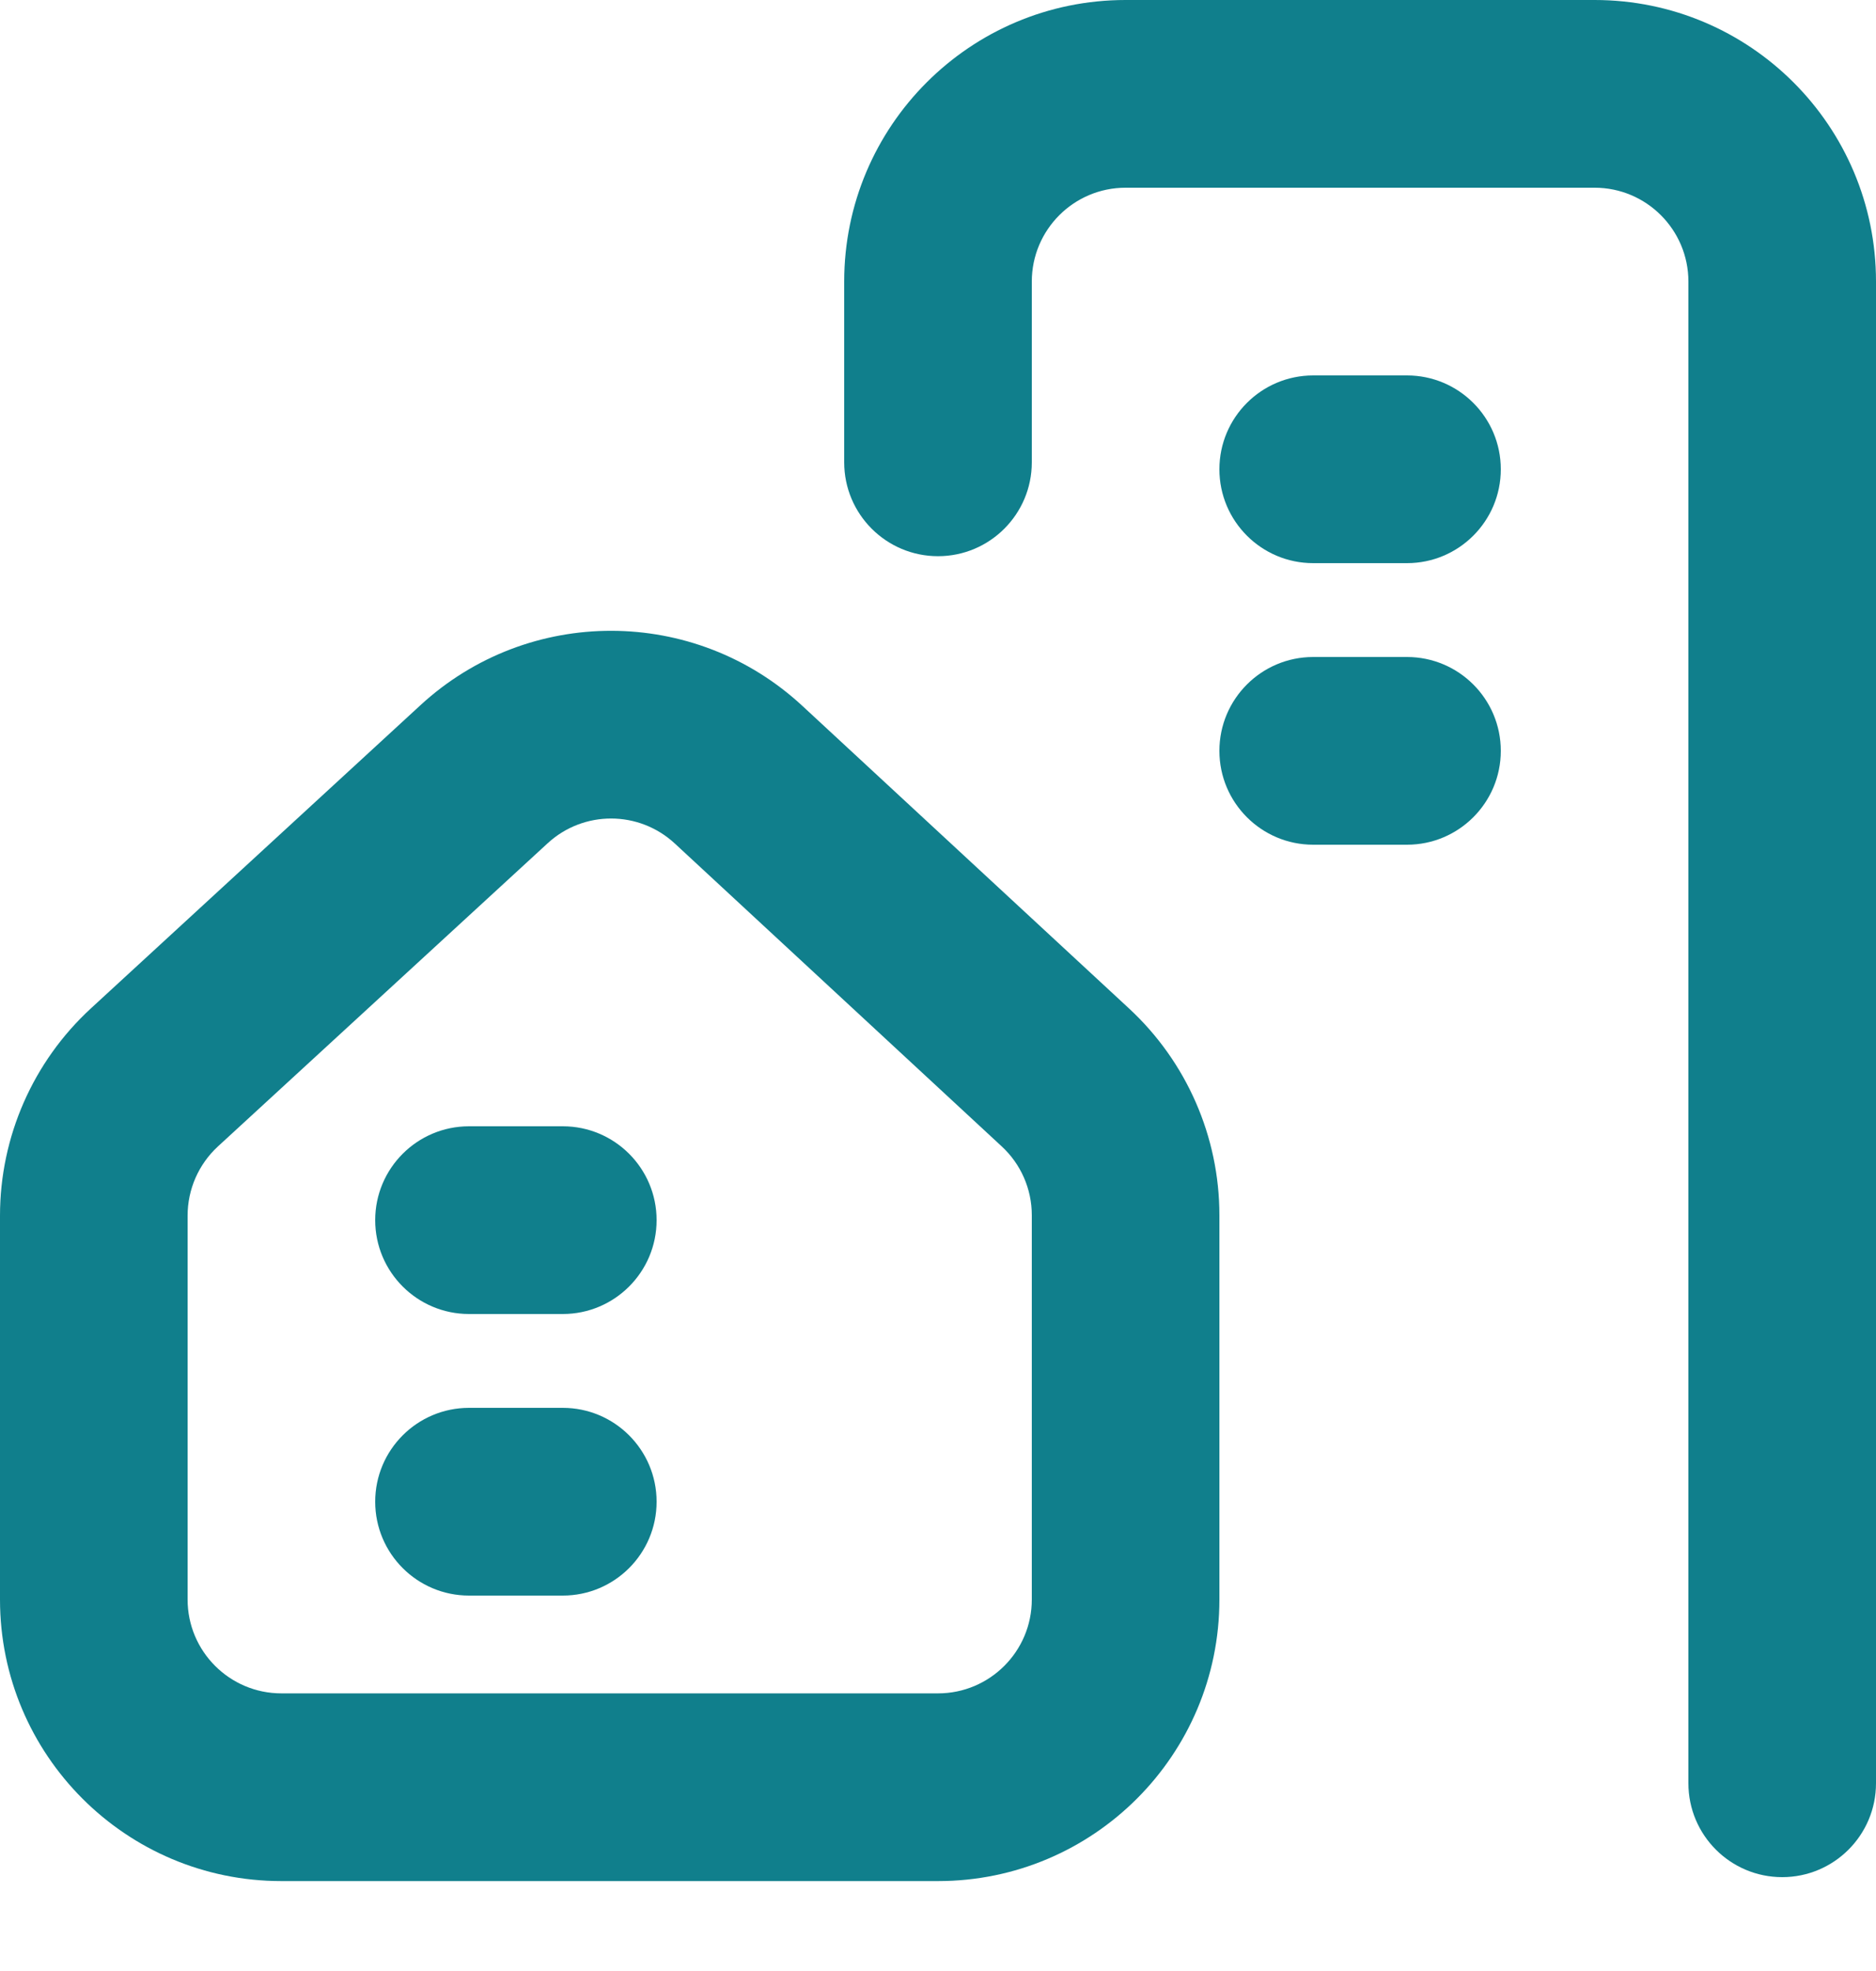 <svg width="20" height="21" viewBox="0 0 20 21" fill="none" xmlns="http://www.w3.org/2000/svg">
<path d="M4 13C4 12.448 4.448 12 5 12H6C6.552 12 7 12.448 7 13C7 13.552 6.552 14 6 14H5C4.448 14 4 13.552 4 13Z" fill="#107F8C"/>
<path d="M5 15C4.448 15 4 15.448 4 16C4 16.552 4.448 17 5 17H6C6.552 17 7 16.552 7 16C7 15.448 6.552 15 6 15H5Z" fill="#107F8C"/>
<path fill-rule="evenodd" clip-rule="evenodd" d="M4.484 7.512C5.635 6.454 7.405 6.458 8.552 7.519L12.038 10.746C12.651 11.314 13 12.112 13 12.947V17.042C13 18.698 11.657 20.042 10 20.042H3C1.343 20.042 0 18.698 0 17.042V12.952C0 12.112 0.352 11.311 0.97 10.743L4.484 7.512ZM7.194 8.987C6.811 8.633 6.221 8.632 5.838 8.985L2.323 12.215C2.117 12.405 2 12.672 2 12.952V17.042C2 17.594 2.448 18.042 3 18.042H10C10.552 18.042 11 17.594 11 17.042V12.947C11 12.669 10.884 12.403 10.679 12.214L7.194 8.987Z" fill="#107F8C"/>
<path d="M11 3C11 2.448 11.448 2 12 2H17C17.552 2 18 2.448 18 3V19C18 19.552 18.448 20 19 20C19.552 20 20 19.552 20 19V3C20 1.343 18.657 0 17 0H12C10.343 0 9 1.343 9 3V4.926C9 5.478 9.448 5.926 10 5.926C10.552 5.926 11 5.478 11 4.926V3Z" fill="#107F8C"/>
<path d="M13 5C13 4.448 13.448 4 14 4H15C15.552 4 16 4.448 16 5C16 5.552 15.552 6 15 6H14C13.448 6 13 5.552 13 5Z" fill="#107F8C"/>
<path d="M13 8C13 7.448 13.448 7 14 7H15C15.552 7 16 7.448 16 8C16 8.552 15.552 9 15 9H14C13.448 9 13 8.552 13 8Z" fill="#107F8C"/>
</svg>

